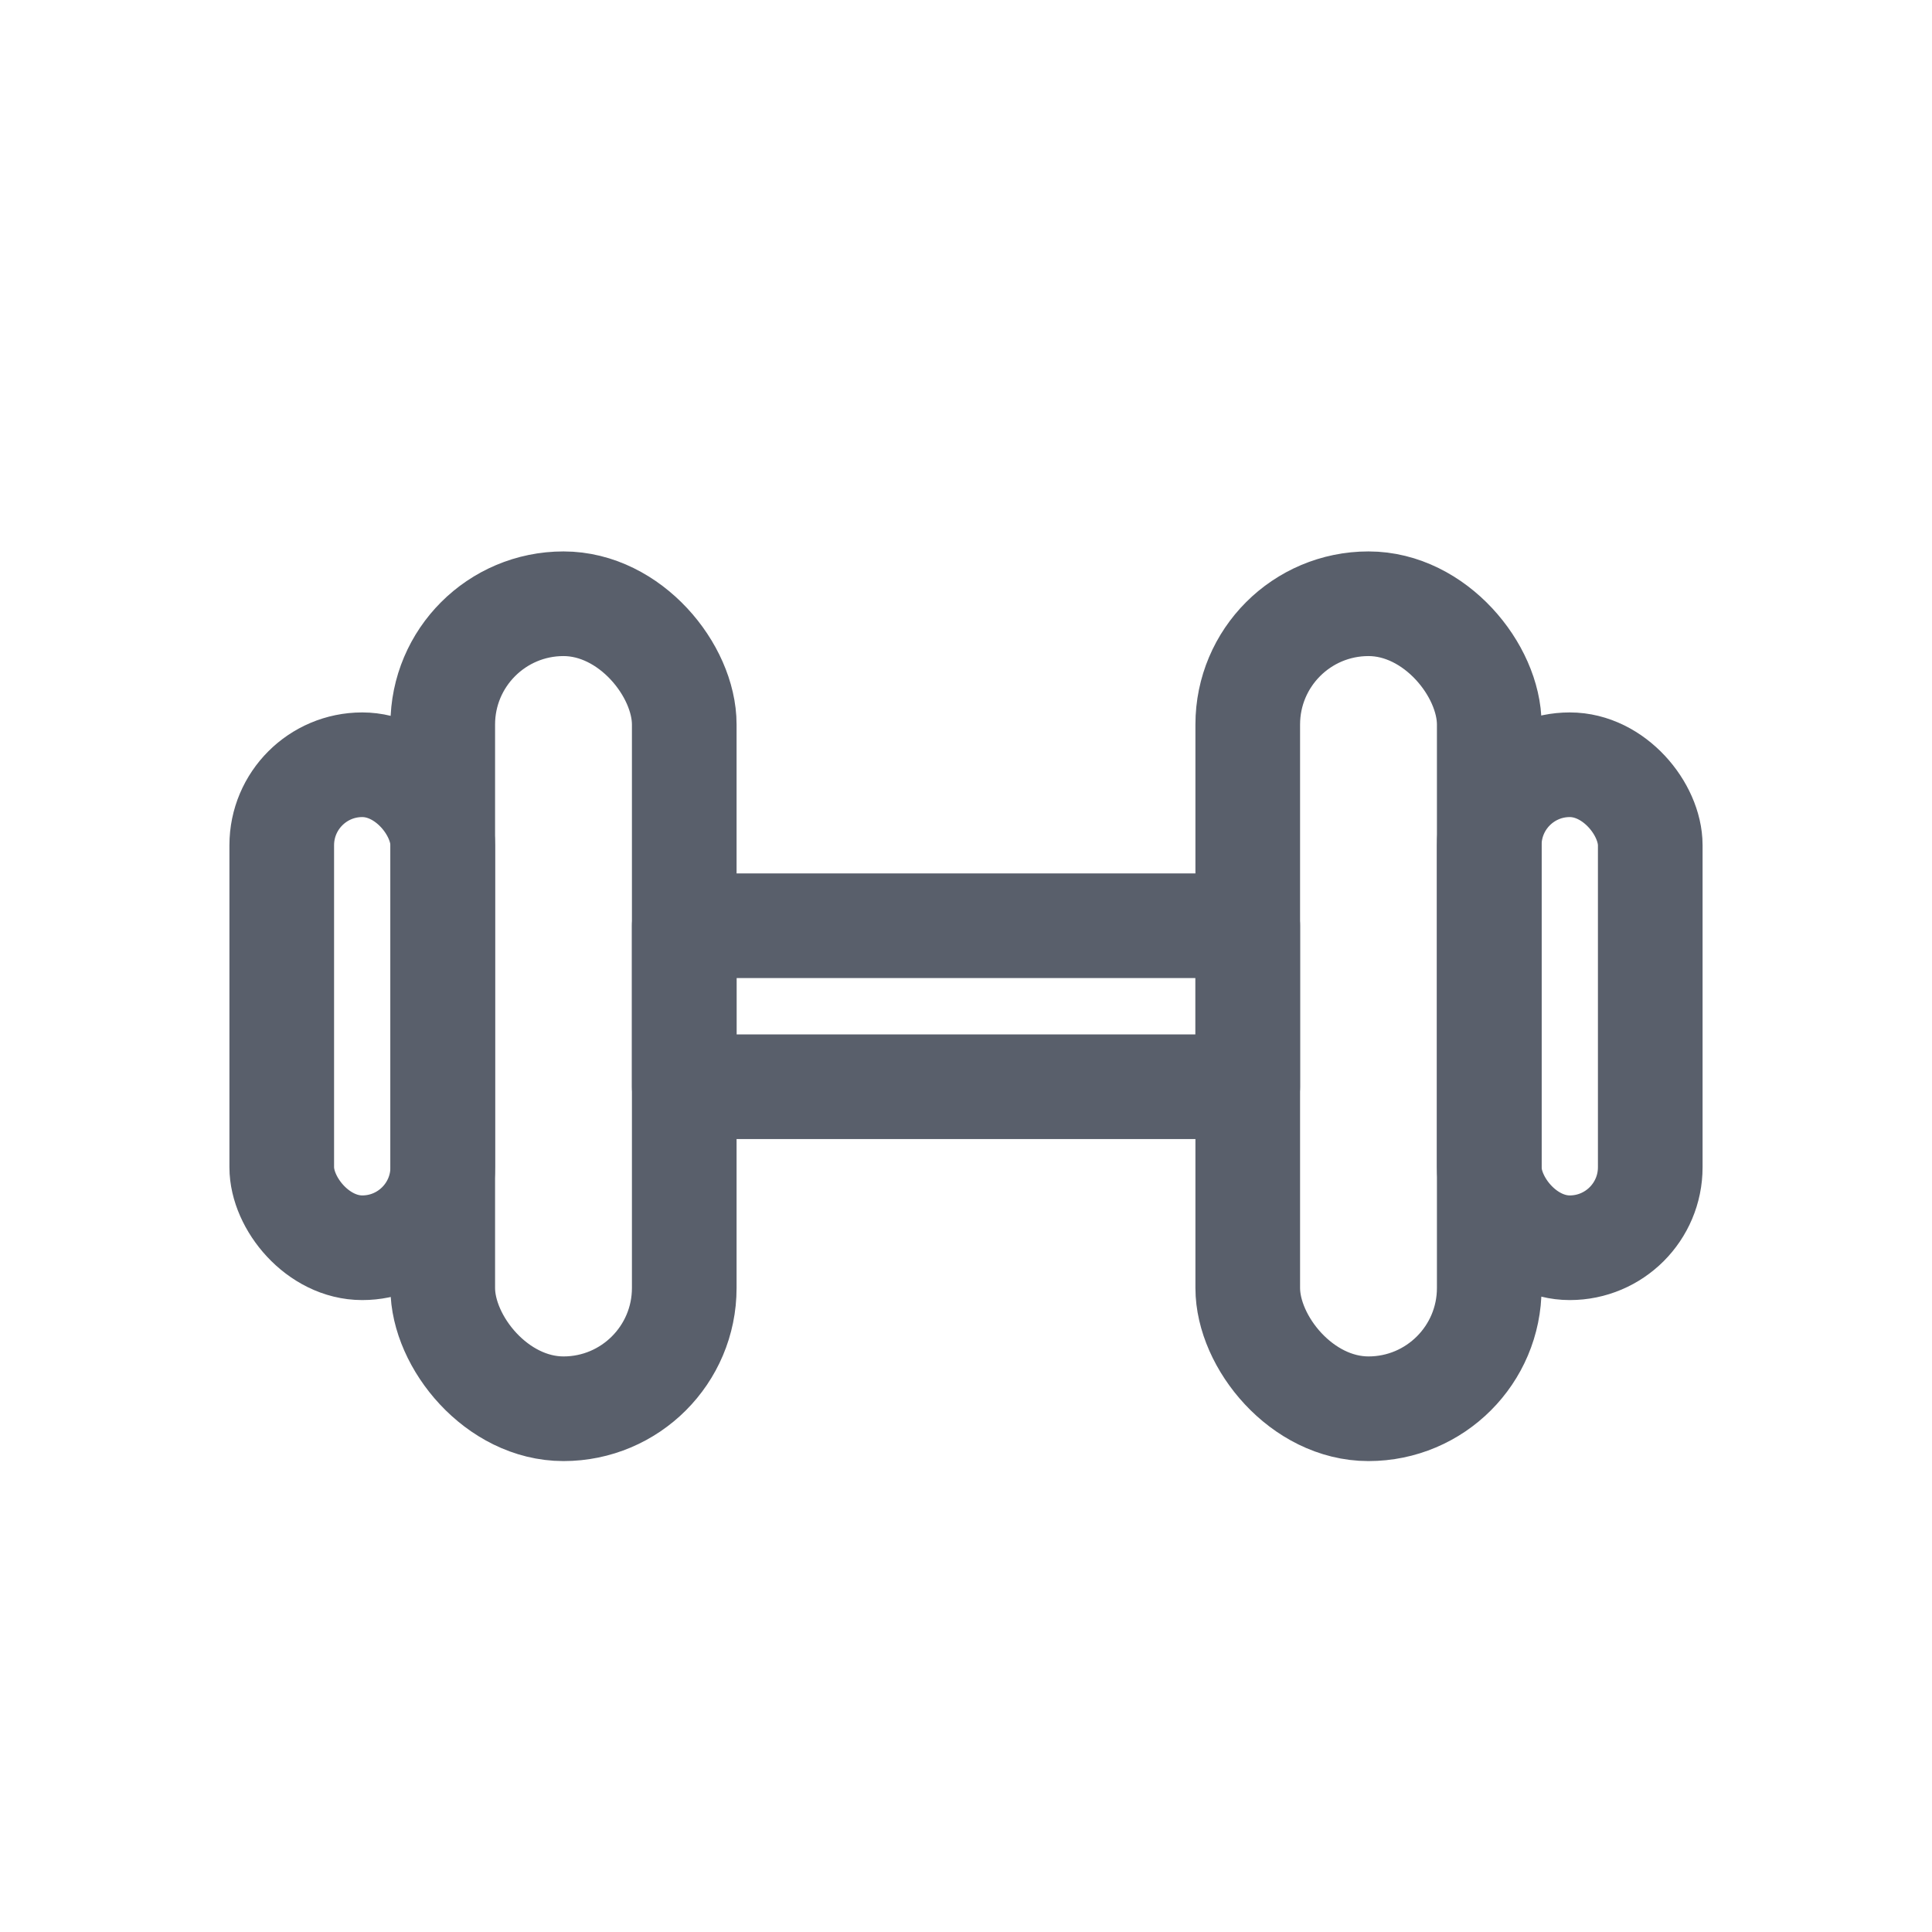 <svg xmlns="http://www.w3.org/2000/svg" width="24" height="24" viewBox="0 0 24 24"> <g fill="none" fill-rule="evenodd"> <g> <g> <g> <path d="M0 0H24V24H0z" transform="translate(-558 -1089) translate(478 120) translate(80 969)"/> <g stroke="#595F6B" stroke-linecap="round" stroke-linejoin="round" stroke-width="1.3" transform="translate(-558 -1089) translate(478 120) translate(80 969) translate(3.5 7.5)"> <rect width="3" height="10" x="2" rx="1.5"/> <path d="M5 4H12V6H5z"/> <rect width="3" height="10" x="12" rx="1.5"/> <rect width="2" height="6" y="2" rx="1"/> <rect width="2" height="6" x="15" y="2" rx="1"/> </g> </g> </g> </g> </g> </svg> 